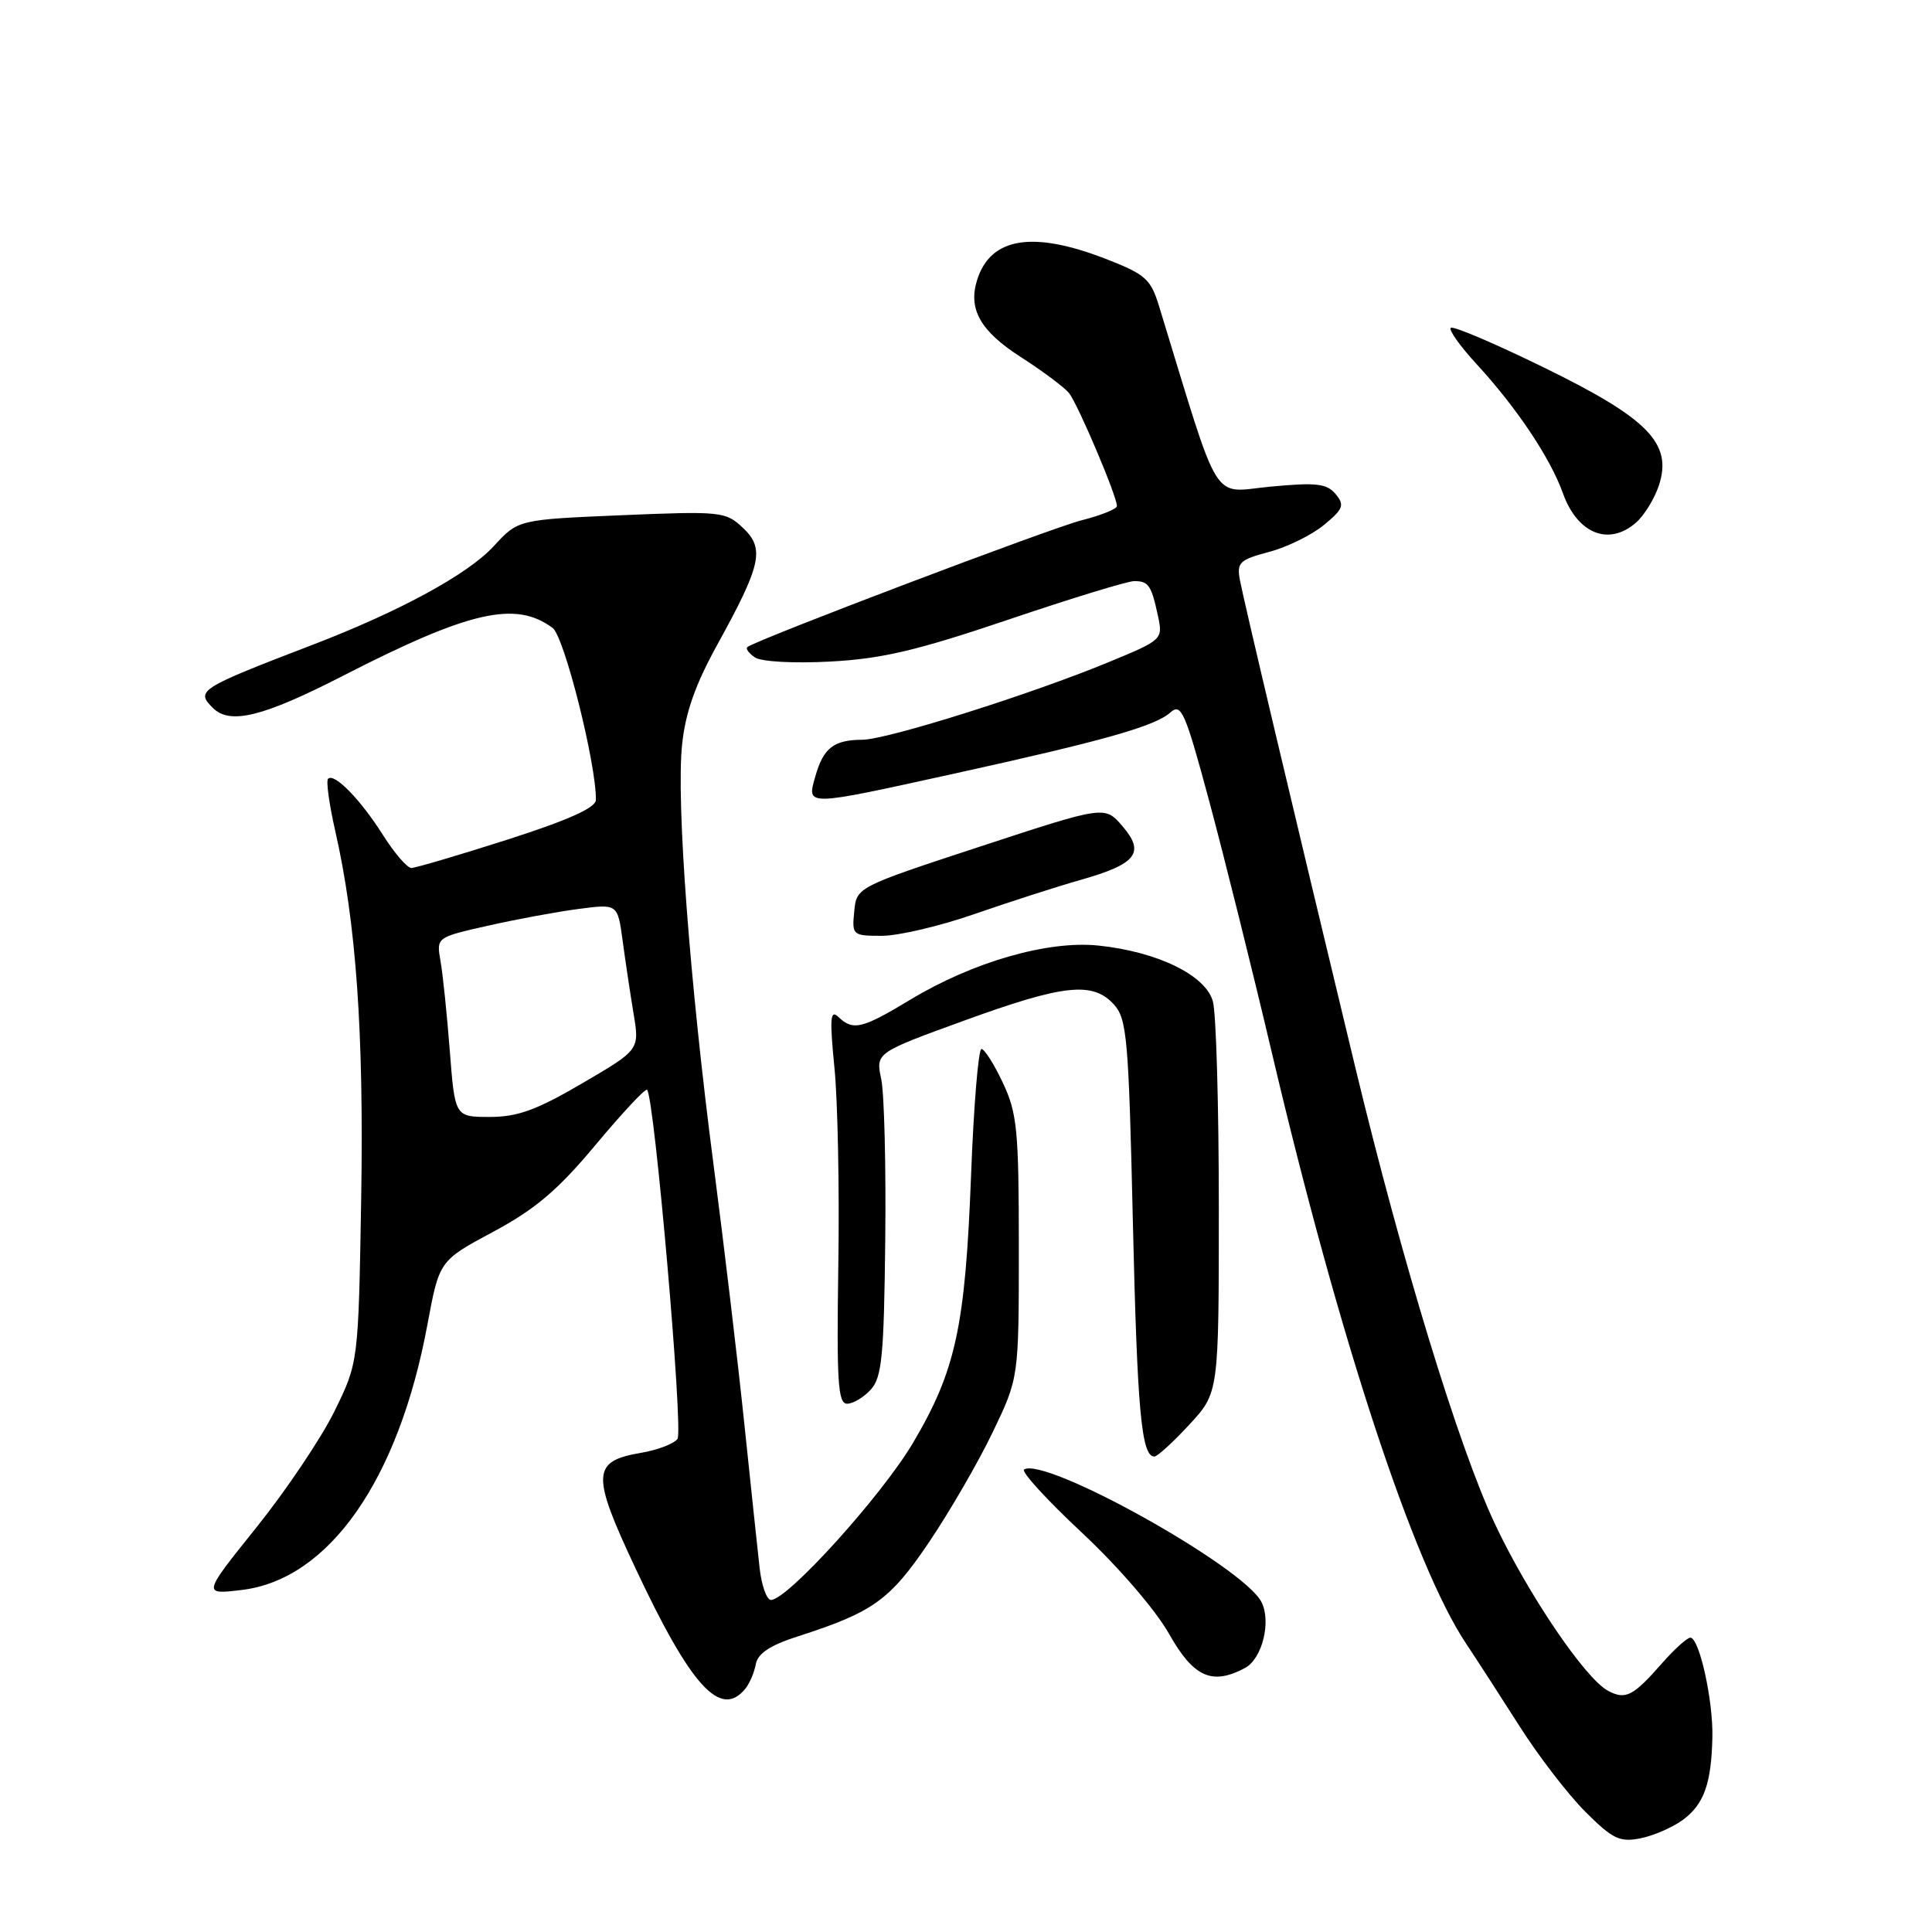 <?xml version="1.0" encoding="UTF-8" standalone="no"?>
<!DOCTYPE svg PUBLIC "-//W3C//DTD SVG 1.1//EN" "http://www.w3.org/Graphics/SVG/1.1/DTD/svg11.dtd" >
<svg xmlns="http://www.w3.org/2000/svg" xmlns:xlink="http://www.w3.org/1999/xlink" version="1.1" viewBox="0 0 256 256">
 <g >
 <path fill="currentColor"
d=" M 222.98 241.15 C 225.79 239.07 226.76 236.37 226.90 230.19 C 227.01 225.34 225.17 217.00 223.98 217.00 C 223.56 217.00 221.89 218.50 220.28 220.33 C 216.38 224.78 215.39 225.28 213.06 224.03 C 210.03 222.41 202.40 211.14 198.03 201.81 C 193.26 191.63 185.77 167.10 179.60 141.50 C 171.18 106.52 164.79 79.52 164.30 76.89 C 163.86 74.53 164.22 74.18 168.16 73.13 C 170.55 72.50 173.82 70.89 175.43 69.56 C 178.00 67.44 178.19 66.93 176.98 65.47 C 175.81 64.07 174.44 63.91 168.36 64.48 C 160.39 65.23 161.87 67.63 153.57 40.53 C 152.47 36.96 151.77 36.34 146.46 34.28 C 136.82 30.55 131.26 31.46 129.48 37.08 C 128.25 40.95 129.90 43.87 135.26 47.31 C 138.14 49.16 141.02 51.31 141.65 52.08 C 142.81 53.52 148.00 65.74 148.00 67.05 C 148.00 67.44 145.89 68.29 143.32 68.94 C 139.27 69.96 100.33 84.73 99.03 85.74 C 98.77 85.94 99.22 86.56 100.03 87.11 C 100.87 87.68 105.16 87.92 110.00 87.66 C 116.82 87.30 121.48 86.21 133.60 82.11 C 141.90 79.30 149.41 77.00 150.29 77.00 C 152.19 77.00 152.56 77.54 153.44 81.63 C 154.10 84.74 154.05 84.79 146.80 87.78 C 136.45 92.05 117.54 98.00 114.27 98.02 C 110.49 98.04 109.12 99.09 108.05 102.82 C 106.89 106.89 106.51 106.89 126.53 102.49 C 146.29 98.14 153.04 96.23 155.09 94.40 C 156.52 93.12 157.04 94.30 160.25 106.24 C 162.21 113.53 165.94 128.50 168.53 139.50 C 177.45 177.39 187.33 207.43 194.30 217.84 C 195.65 219.85 198.80 224.74 201.32 228.69 C 203.83 232.65 207.76 237.76 210.05 240.05 C 213.67 243.67 214.61 244.13 217.35 243.59 C 219.08 243.25 221.61 242.15 222.98 241.15 Z  M 98.77 223.75 C 99.33 223.06 99.95 221.60 100.15 220.50 C 100.41 219.10 102.05 218.01 105.62 216.86 C 115.71 213.62 117.90 212.05 123.13 204.31 C 125.87 200.24 129.67 193.68 131.56 189.73 C 135.00 182.56 135.00 182.56 135.00 165.27 C 135.00 149.76 134.78 147.51 132.89 143.49 C 131.73 141.02 130.45 139.00 130.05 139.00 C 129.64 139.00 129.02 146.54 128.67 155.75 C 127.90 175.84 126.64 181.61 120.97 191.20 C 116.84 198.18 104.35 212.00 102.16 212.00 C 101.59 212.00 100.91 210.09 100.65 207.75 C 100.39 205.41 99.47 196.75 98.61 188.50 C 97.75 180.25 95.93 164.95 94.57 154.50 C 91.38 130.05 89.59 106.20 90.38 98.68 C 90.82 94.41 92.14 90.69 95.07 85.38 C 100.90 74.80 101.36 72.69 98.43 69.93 C 96.14 67.78 95.55 67.72 82.35 68.27 C 68.66 68.85 68.66 68.85 65.44 72.35 C 62.04 76.07 53.05 80.97 41.50 85.41 C 26.36 91.22 25.91 91.51 28.20 93.80 C 30.47 96.07 34.84 94.99 45.50 89.52 C 62.22 80.95 68.34 79.56 73.23 83.21 C 74.77 84.36 79.02 101.24 78.96 106.00 C 78.95 107.03 75.27 108.68 67.22 111.26 C 60.78 113.32 55.05 115.01 54.50 115.01 C 53.95 115.00 52.27 113.05 50.76 110.67 C 47.79 105.96 44.29 102.37 43.47 103.19 C 43.19 103.47 43.62 106.58 44.42 110.10 C 47.20 122.29 48.22 136.83 47.86 158.81 C 47.49 180.55 47.49 180.55 44.30 187.03 C 42.55 190.59 37.90 197.50 33.97 202.40 C 26.83 211.30 26.83 211.30 32.02 210.68 C 43.58 209.31 52.82 196.11 56.64 175.49 C 58.21 167.05 58.21 167.05 65.35 163.22 C 70.94 160.22 73.90 157.71 78.92 151.70 C 82.45 147.47 85.52 144.19 85.74 144.40 C 86.72 145.39 90.57 189.61 89.77 190.67 C 89.28 191.32 87.10 192.14 84.93 192.51 C 78.43 193.61 78.34 195.31 84.13 207.65 C 91.56 223.50 95.48 227.80 98.77 223.75 Z  M 164.98 221.01 C 167.27 219.78 168.49 214.78 167.12 212.22 C 164.60 207.52 138.57 193.01 135.70 194.71 C 135.26 194.97 138.70 198.74 143.36 203.09 C 148.22 207.64 153.13 213.34 154.91 216.50 C 158.16 222.26 160.61 223.35 164.98 221.01 Z  M 157.59 188.77 C 161.50 184.55 161.50 184.55 161.50 160.02 C 161.50 146.54 161.15 134.23 160.71 132.68 C 159.75 129.21 153.35 126.10 145.53 125.29 C 138.85 124.60 128.91 127.46 120.63 132.46 C 114.20 136.34 113.04 136.61 111.09 134.75 C 110.01 133.72 109.92 134.92 110.57 141.50 C 111.01 145.90 111.24 157.71 111.08 167.75 C 110.85 183.12 111.03 186.00 112.25 186.00 C 113.04 186.00 114.46 185.15 115.40 184.11 C 116.86 182.50 117.13 179.62 117.30 164.36 C 117.41 154.54 117.17 144.93 116.77 143.00 C 116.03 139.50 116.03 139.50 127.77 135.23 C 140.97 130.43 144.80 130.02 147.60 133.10 C 149.33 135.02 149.55 137.55 150.11 161.85 C 150.69 186.95 151.24 193.00 152.96 193.00 C 153.35 193.00 155.44 191.10 157.59 188.77 Z  M 129.17 121.10 C 133.75 119.51 140.03 117.49 143.12 116.61 C 150.61 114.49 151.77 113.01 148.73 109.47 C 146.39 106.75 146.39 106.75 129.94 112.15 C 113.50 117.55 113.50 117.55 113.19 120.78 C 112.88 123.92 112.97 124.00 116.86 124.00 C 119.05 124.00 124.59 122.70 129.17 121.10 Z  M 216.78 69.25 C 217.88 68.29 219.24 66.06 219.82 64.30 C 221.63 58.76 218.40 55.45 204.60 48.71 C 198.09 45.52 192.52 43.15 192.23 43.44 C 191.94 43.72 193.48 45.88 195.64 48.23 C 200.96 54.01 205.43 60.69 207.10 65.37 C 209.02 70.73 213.18 72.40 216.78 69.25 Z  M 59.60 139.25 C 59.23 134.44 58.68 129.08 58.37 127.35 C 57.82 124.20 57.82 124.20 64.66 122.66 C 68.42 121.81 73.83 120.81 76.67 120.44 C 81.84 119.76 81.84 119.76 82.50 124.63 C 82.86 127.31 83.51 131.66 83.95 134.30 C 84.75 139.10 84.75 139.10 77.14 143.55 C 71.11 147.08 68.59 148.00 64.91 148.00 C 60.28 148.00 60.28 148.00 59.60 139.25 Z "/>
</g>
</svg>